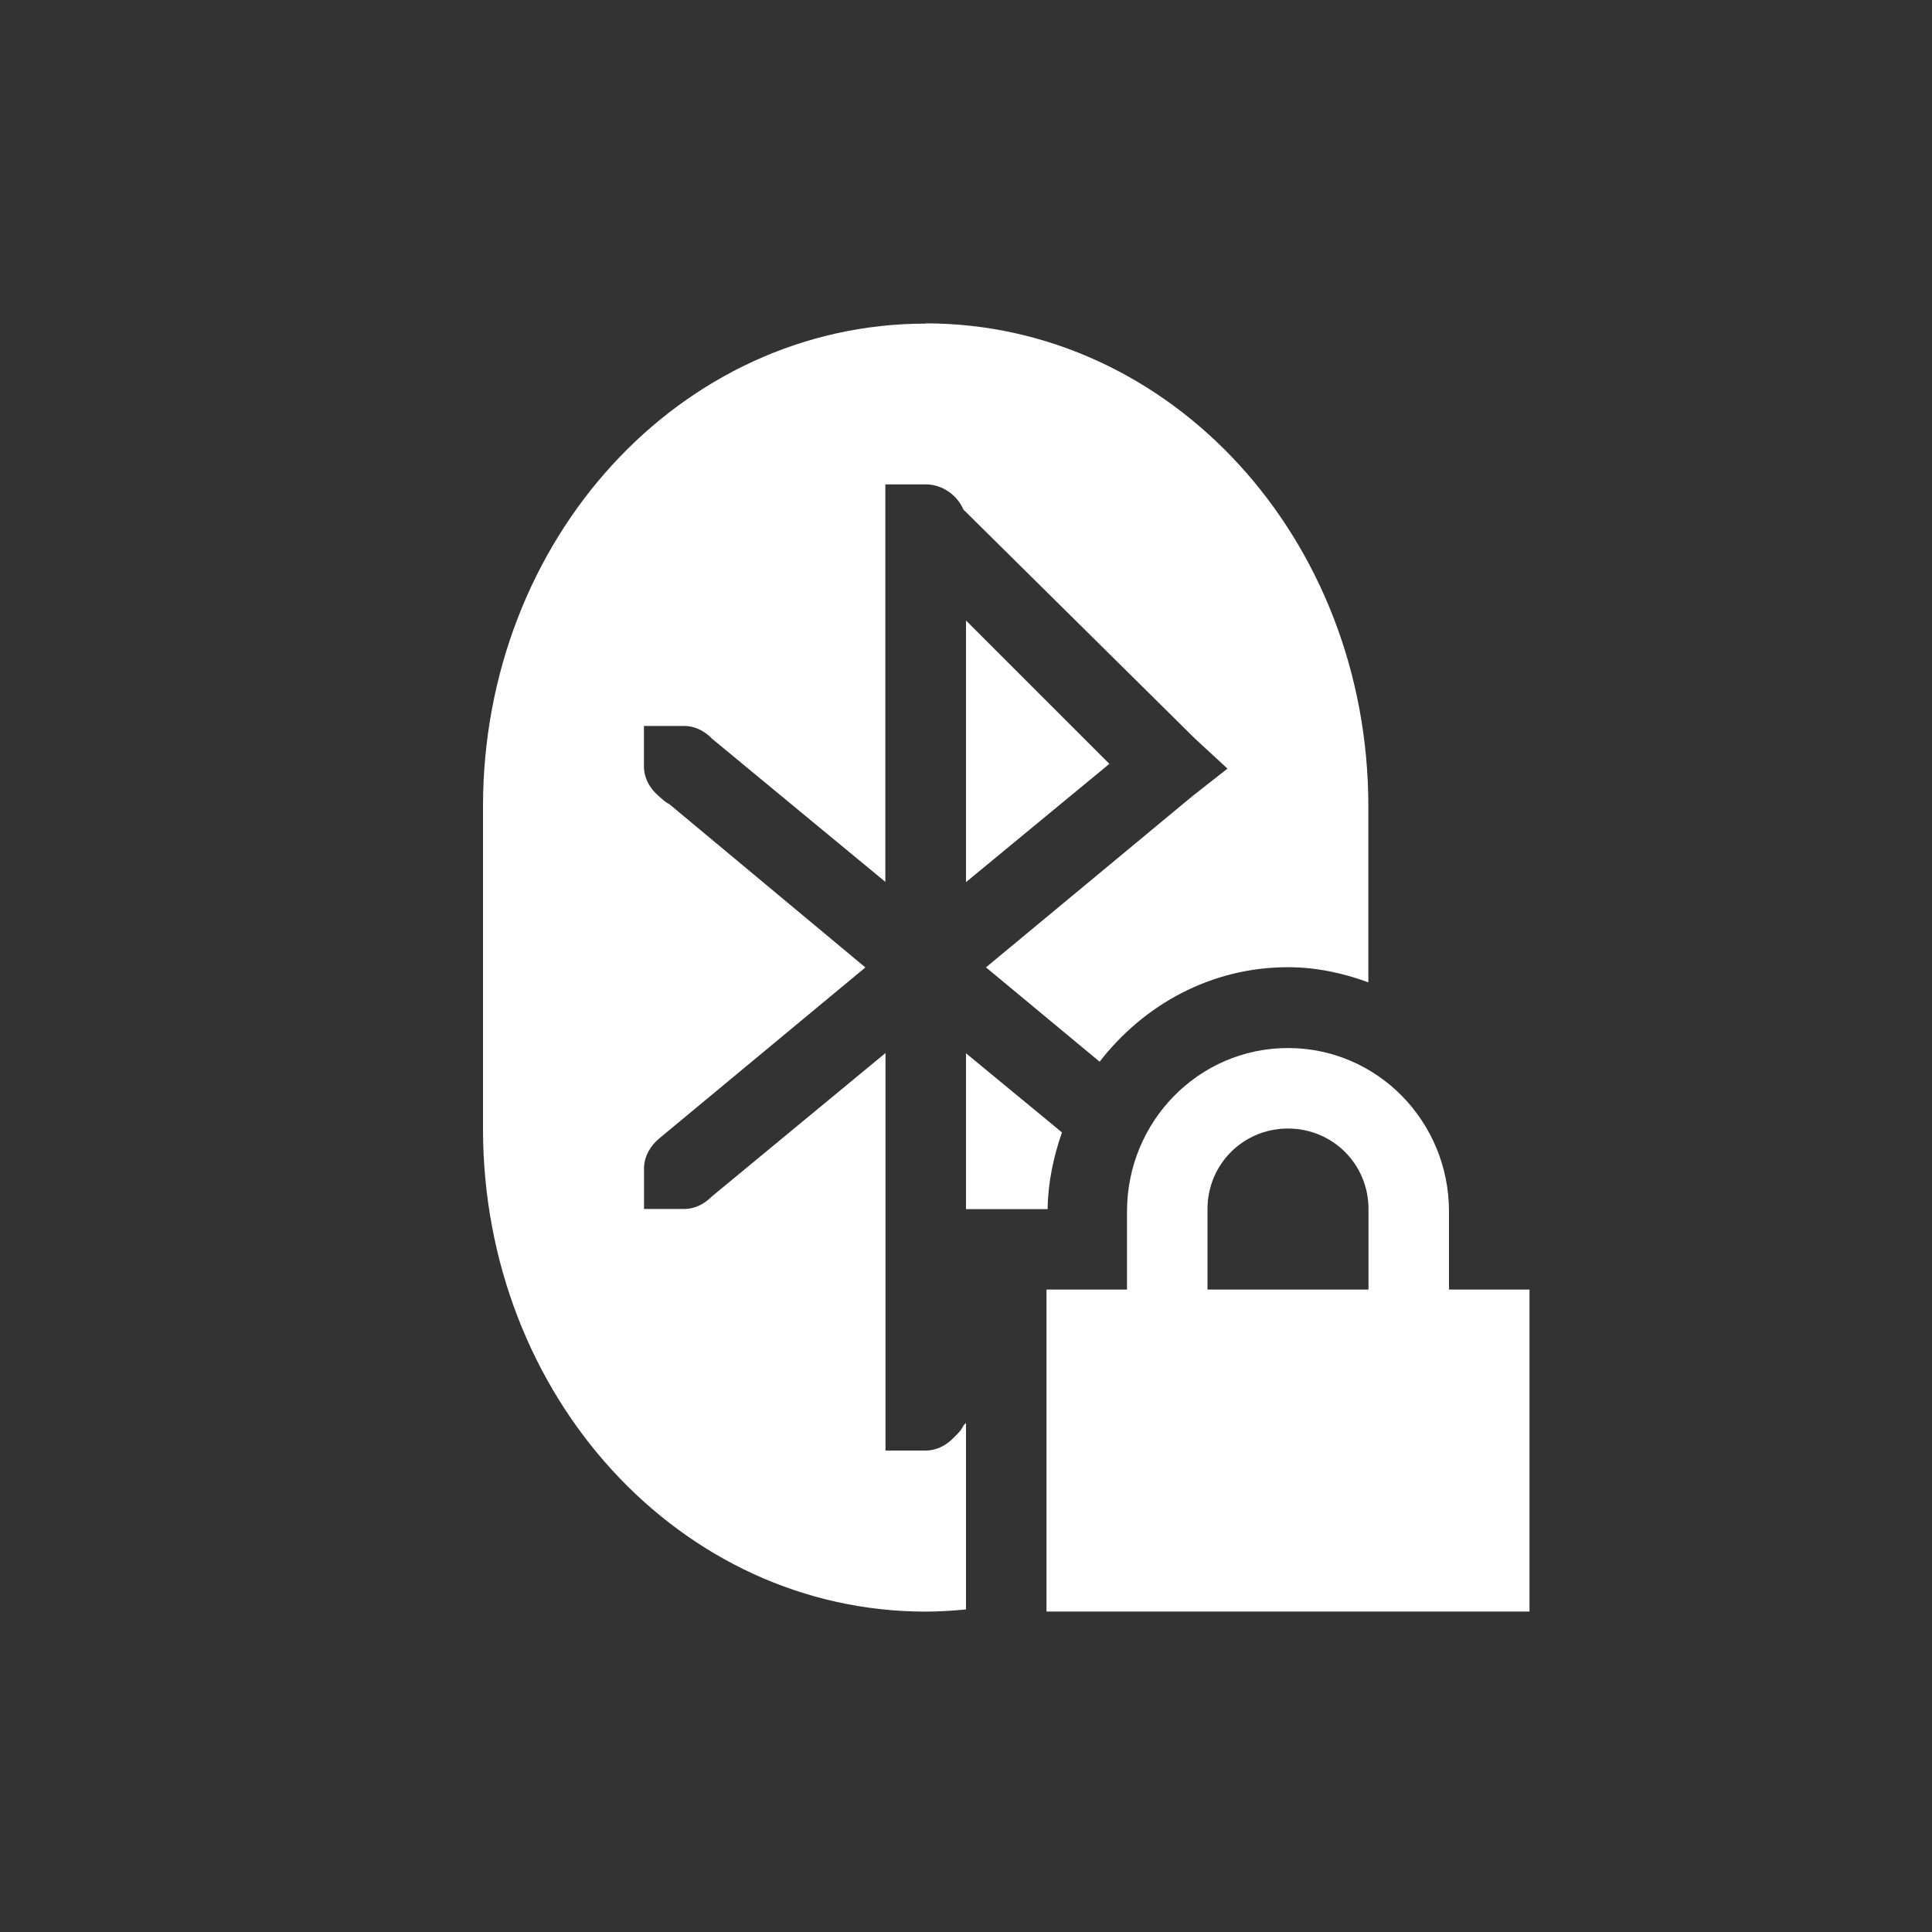 <?xml version='1.0' encoding='UTF-8' standalone='no'?>
<!-- Created with Inkscape (http://www.inkscape.org/) -->

<svg xmlns:cc='http://creativecommons.org/ns#' xmlns:dc='http://purl.org/dc/elements/1.1/' sodipodi:docname='bluetooth-paired.svg' height='24' id='svg6530' xmlns:inkscape='http://www.inkscape.org/namespaces/inkscape' xmlns:osb='http://www.openswatchbook.org/uri/2009/osb' xmlns:rdf='http://www.w3.org/1999/02/22-rdf-syntax-ns#' xmlns:sodipodi='http://sodipodi.sourceforge.net/DTD/sodipodi-0.dtd' xmlns:svg='http://www.w3.org/2000/svg' version='1.1' inkscape:version='0.91 r13725' viewBox='0 0 24 24' width='24' xmlns='http://www.w3.org/2000/svg'>
  <rect x="0" y="0" width="24" height="24" fill="#333333" stroke="none"/>
  <defs id='defs6532'>
    <linearGradient id='linearGradient5606' osb:paint='solid'>
      <stop id='stop5608' offset='0' style='stop-color:#000000;stop-opacity:1;'/>
    </linearGradient>
  </defs>
  <sodipodi:namedview inkscape:bbox-nodes='true' bordercolor='#666666' borderopacity='1.0' inkscape:current-layer='layer1' inkscape:cx='412.00703' inkscape:cy='-60.391589' inkscape:document-units='px' inkscape:guide-bbox='true' id='base' inkscape:object-nodes='true' inkscape:object-paths='true' pagecolor='#727272' inkscape:pageopacity='0' inkscape:pageshadow='2' showgrid='false' showguides='true' inkscape:snap-bbox='true' inkscape:snap-bbox-edge-midpoints='true' inkscape:snap-bbox-midpoints='true' inkscape:snap-smooth-nodes='true' units='px' inkscape:window-height='1023' inkscape:window-maximized='1' inkscape:window-width='1920' inkscape:window-x='0' inkscape:window-y='27' inkscape:zoom='4'>
    <inkscape:grid empspacing='4' id='grid8845' originx='-76' originy='-243.987' type='xygrid'/>
  </sodipodi:namedview>
  <g inkscape:groupmode='layer' id='layer3' inkscape:label='apps' transform='translate(-76,-332.013)'/>
  <g inkscape:groupmode='layer' id='layer1' inkscape:label='panel' style='display:inline' transform='translate(-76,-784.375)'>
    <path inkscape:connector-curvature='0' d='m 87.5,788.395 c -3.047,0 -5.5,2.676 -5.5,6 l 0,4 c 0,3.324 2.453,6 5.5,6 0.169,0 0.335,-0.011 0.5,-0.027 l 0,-0.975 0,-1.342 -0.031,0.031 c -0.025,0.06 -0.08,0.111 -0.125,0.156 -0.09,0.09 -0.205,0.156 -0.344,0.156 l -0.5,0 0,-0.5 0,-4.438 -2.156,1.781 c -0.09,0.09 -0.206,0.156 -0.344,0.156 l -0.5,0 0,-0.5 c 0,-0.153 0.079,-0.283 0.188,-0.375 l 2.562,-2.125 -2.438,-2.031 c -0.047,-0.02 -0.087,-0.062 -0.125,-0.094 -0.109,-0.092 -0.188,-0.222 -0.188,-0.375 l 0,-0.5 0.5,0 c 0.123,0 0.225,0.051 0.312,0.125 0.011,0.009 0.021,0.021 0.031,0.031 l 2.156,1.781 0,-4.438 0,-0.5 0.5,0 c 0.208,0 0.393,0.133 0.469,0.312 l 2.875,2.844 0.406,0.375 -0.438,0.344 -2.562,2.125 1.412,1.172 c 0.546,-0.706 1.383,-1.174 2.338,-1.174 0.353,0 0.687,0.073 1,0.188 l 0,-2.186 c 0,-3.324 -2.453,-6 -5.5,-6 z m 0.5,3.688 0,3.25 1.781,-1.469 -1.781,-1.781 z m 4,5.311 c -1.108,0 -2,0.911 -2,2.031 l 0,0.969 -1,0 0,1 0,2 0,1 1,0 4,0 1,0 0,-1 0,-2 0,-1 -1,0 0,-0.969 c 0,-1.12 -0.892,-2.031 -2,-2.031 z m -4,0.065 0,1.936 1.014,0 c 0.004,-0.333 0.074,-0.652 0.178,-0.953 l -1.191,-0.982 z m 4,0.935 c 0.554,0 1,0.442 1,1 l 0,1 -2,0 0,-1 c 0,-0.558 0.446,-1 1,-1 z' id='path10966' style='fill:#ffffff;fill-opacity:1;stroke:none'/>
    
  </g>
  <g inkscape:groupmode='layer' id='layer2' inkscape:label='animations' transform='translate(-76,-332.013)'/>
</svg>
